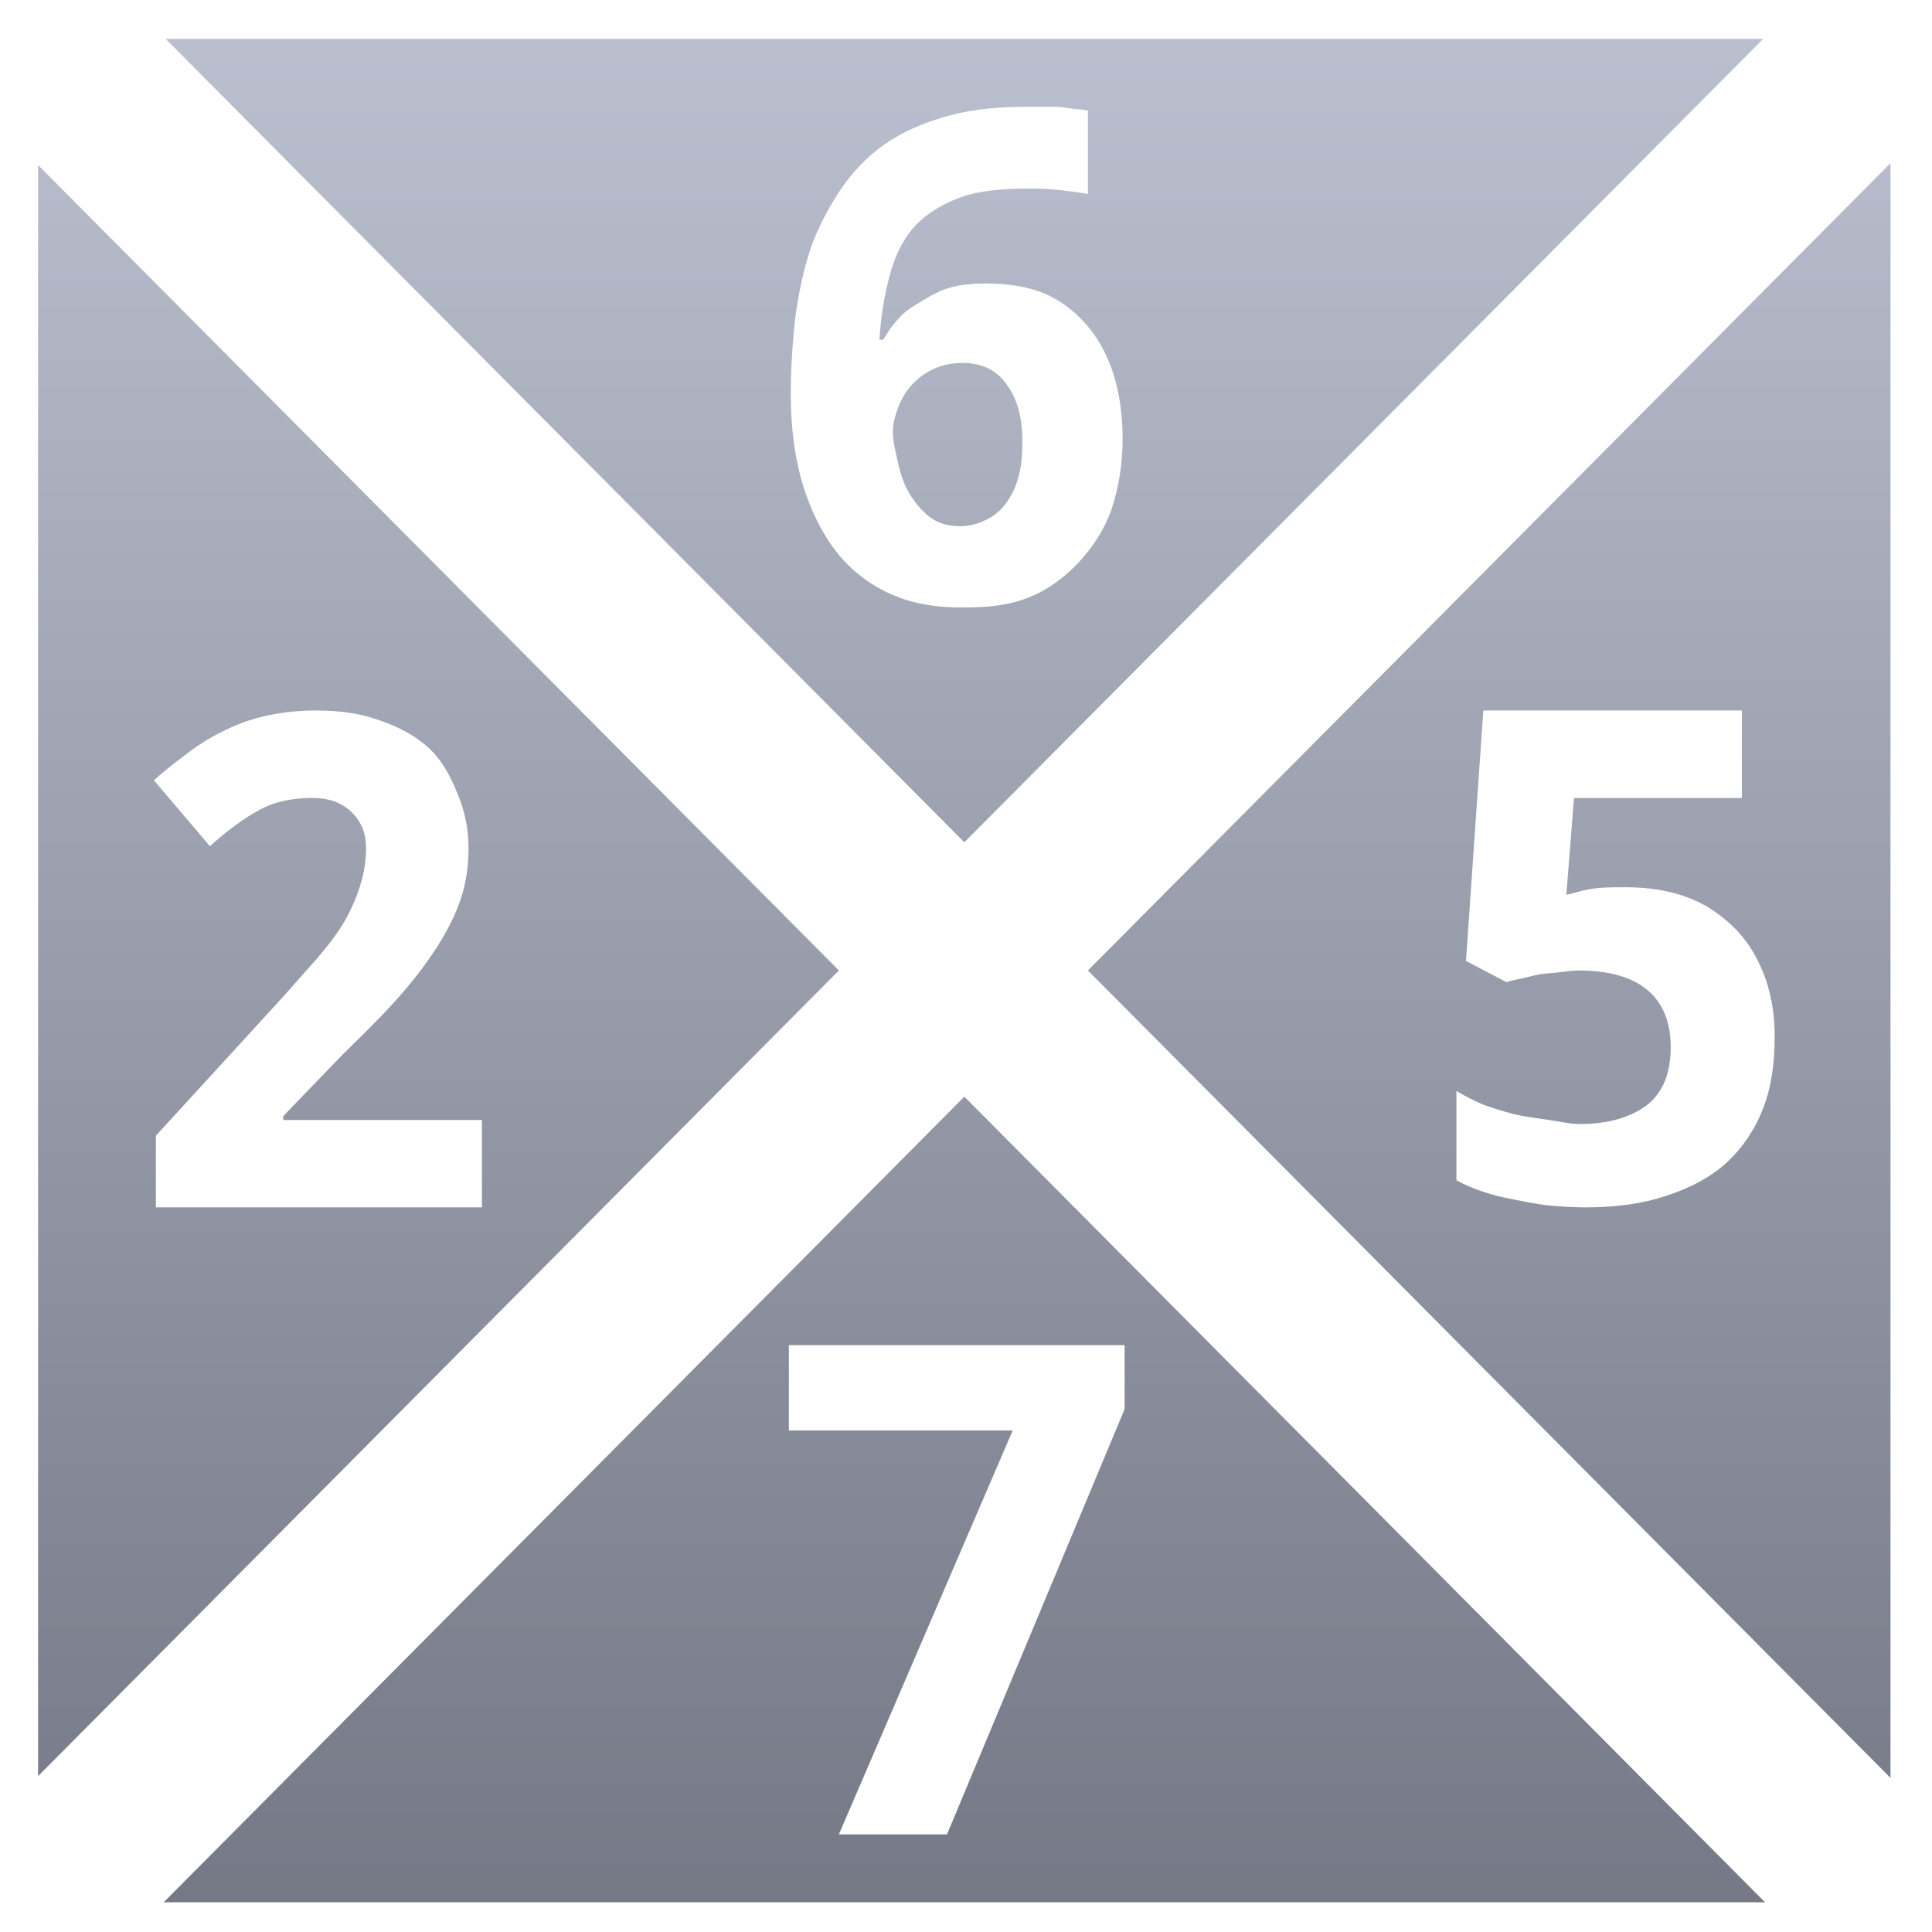 <svg xmlns="http://www.w3.org/2000/svg" xmlns:xlink="http://www.w3.org/1999/xlink" width="64" height="64" viewBox="0 0 64 64" version="1.1"><defs><linearGradient id="linear0" gradientUnits="userSpaceOnUse" x1="0" y1="0" x2="0" y2="1" gradientTransform="matrix(71.391,0,0,72.118,-3.822,-4.133)"><stop offset="0" style="stop-color:#c1c6d6;stop-opacity:1;"/><stop offset="1" style="stop-color:#6f7380;stop-opacity:1;"/></linearGradient></defs><g id="surface1"><path style=" stroke:none;fill-rule:nonzero;fill:url(#linear0);" d="M 5.488 1.289 L 31.945 27.902 L 58.406 1.289 L 5.48 1.289 M 33.93 3.539 C 34.082 3.539 34.254 3.535 34.434 3.539 C 34.625 3.547 34.828 3.527 35.016 3.539 C 35.207 3.547 35.414 3.586 35.59 3.609 C 35.77 3.629 35.898 3.633 36.039 3.664 L 36.039 6.43 C 35.754 6.367 35.453 6.336 35.137 6.301 C 34.832 6.262 34.504 6.246 34.184 6.246 C 33.188 6.246 32.391 6.312 31.758 6.562 C 31.113 6.805 30.598 7.145 30.219 7.59 C 29.848 8.035 29.613 8.574 29.453 9.199 C 29.293 9.816 29.176 10.496 29.133 11.254 L 29.258 11.254 C 29.414 10.984 29.562 10.773 29.773 10.547 C 29.98 10.305 30.262 10.133 30.539 9.973 C 30.816 9.797 31.148 9.617 31.496 9.52 C 31.848 9.426 32.211 9.391 32.645 9.391 C 33.348 9.391 34.012 9.484 34.57 9.711 C 35.125 9.941 35.59 10.305 35.973 10.738 C 36.363 11.176 36.66 11.715 36.871 12.348 C 37.074 12.98 37.188 13.711 37.188 14.531 C 37.188 15.41 37.047 16.215 36.805 16.914 C 36.555 17.605 36.172 18.156 35.719 18.645 C 35.262 19.129 34.703 19.551 34.051 19.801 C 33.406 20.059 32.691 20.125 31.879 20.125 C 31.082 20.125 30.34 20.023 29.645 19.738 C 28.957 19.457 28.367 19.039 27.855 18.461 C 27.348 17.867 26.934 17.098 26.641 16.207 C 26.355 15.309 26.195 14.277 26.195 13.051 C 26.195 12.281 26.242 11.508 26.32 10.738 C 26.406 9.973 26.559 9.191 26.77 8.488 C 26.984 7.781 27.297 7.164 27.664 6.562 C 28.035 5.953 28.508 5.398 29.07 4.953 C 29.645 4.504 30.324 4.172 31.113 3.926 C 31.918 3.664 32.859 3.539 33.93 3.539 M 62.625 5.406 L 36.039 32.148 L 62.625 58.895 L 62.625 5.406 M 1.262 5.469 L 1.262 58.836 L 27.789 32.148 Z M 31.879 12.023 C 31.539 12.023 31.203 12.09 30.922 12.223 C 30.645 12.352 30.418 12.523 30.219 12.734 C 30.02 12.949 29.883 13.176 29.773 13.445 C 29.672 13.711 29.578 14.008 29.578 14.277 C 29.578 14.656 29.688 15.055 29.773 15.438 C 29.867 15.809 29.965 16.094 30.156 16.402 C 30.344 16.695 30.586 16.984 30.859 17.168 C 31.137 17.359 31.449 17.43 31.812 17.43 C 32.117 17.43 32.406 17.348 32.645 17.23 C 32.898 17.117 33.109 16.949 33.285 16.723 C 33.473 16.48 33.641 16.176 33.73 15.816 C 33.836 15.465 33.867 15.082 33.867 14.598 C 33.867 13.812 33.684 13.184 33.348 12.734 C 33.023 12.273 32.551 12.023 31.879 12.023 Z M 10.531 23.539 C 11.301 23.539 11.965 23.641 12.574 23.863 C 13.191 24.074 13.738 24.355 14.18 24.758 C 14.613 25.148 14.906 25.672 15.133 26.238 C 15.375 26.793 15.52 27.398 15.52 28.098 C 15.52 28.742 15.422 29.379 15.199 29.965 C 14.98 30.539 14.68 31.082 14.297 31.641 C 13.926 32.191 13.465 32.758 12.957 33.309 C 12.461 33.852 11.871 34.418 11.301 34.984 L 9.383 36.973 L 9.383 37.102 L 15.965 37.102 L 15.965 39.996 L 5.164 39.996 L 5.164 37.621 L 8.934 33.504 C 9.41 32.988 9.824 32.52 10.207 32.082 C 10.598 31.656 10.957 31.215 11.234 30.805 C 11.512 30.387 11.723 29.945 11.871 29.512 C 12.027 29.082 12.125 28.598 12.125 28.098 C 12.125 27.555 11.945 27.184 11.617 26.875 C 11.293 26.578 10.891 26.434 10.34 26.434 C 9.762 26.434 9.152 26.527 8.613 26.82 C 8.082 27.102 7.543 27.504 6.953 28.031 L 5.098 25.848 C 5.426 25.551 5.762 25.289 6.125 25.016 C 6.477 24.738 6.902 24.461 7.336 24.25 C 7.77 24.027 8.215 23.852 8.738 23.73 C 9.266 23.602 9.887 23.535 10.531 23.535 M 49.137 23.535 L 57.703 23.535 L 57.703 26.434 L 52.141 26.434 L 51.887 29.641 C 52.125 29.594 52.344 29.508 52.652 29.457 C 52.973 29.395 53.379 29.391 53.875 29.391 C 54.559 29.391 55.254 29.492 55.844 29.707 C 56.449 29.918 56.941 30.254 57.383 30.668 C 57.824 31.086 58.156 31.594 58.406 32.211 C 58.656 32.832 58.789 33.539 58.789 34.34 C 58.789 35.215 58.68 36.016 58.406 36.715 C 58.137 37.414 57.723 38.027 57.195 38.516 C 56.668 38.992 56 39.352 55.207 39.609 C 54.426 39.871 53.543 39.996 52.523 39.996 C 52.121 39.996 51.707 39.969 51.312 39.934 C 50.914 39.891 50.531 39.809 50.164 39.738 C 49.801 39.672 49.469 39.594 49.137 39.48 C 48.816 39.375 48.504 39.242 48.246 39.098 L 48.246 36.141 C 48.5 36.289 48.805 36.453 49.137 36.594 C 49.477 36.715 49.801 36.816 50.164 36.91 C 50.531 37 50.945 37.043 51.312 37.102 C 51.676 37.152 52 37.234 52.336 37.234 C 53.32 37.234 54.059 36.992 54.574 36.594 C 55.09 36.176 55.344 35.559 55.344 34.664 C 55.344 33.863 55.078 33.215 54.574 32.797 C 54.074 32.375 53.32 32.148 52.27 32.148 C 52.082 32.148 51.852 32.191 51.633 32.211 C 51.418 32.238 51.207 32.242 50.988 32.277 C 50.785 32.32 50.605 32.367 50.418 32.41 C 50.227 32.449 50.047 32.488 49.902 32.535 L 48.562 31.832 L 49.137 23.539 M 31.945 36.328 L 5.422 63.016 L 58.469 63.016 Z M 26.133 44.559 L 37.254 44.559 L 37.254 46.68 L 31.371 60.766 L 27.789 60.766 L 33.547 47.387 L 26.133 47.387 Z M 26.133 44.559 "/></g></svg>
